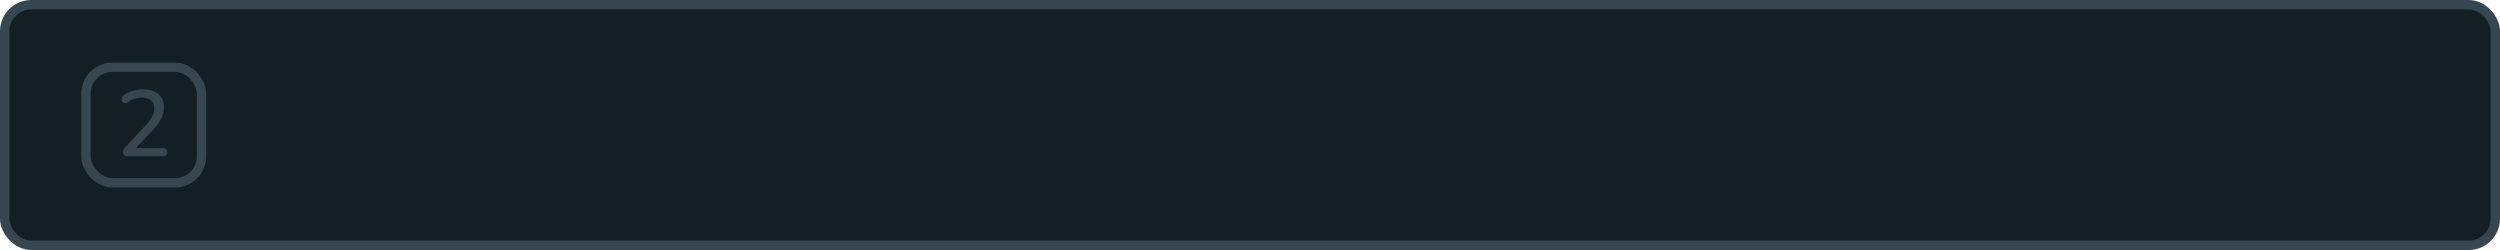 <svg width="800" height="80" viewBox="0 0 800 80" fill="none" xmlns="http://www.w3.org/2000/svg">
<rect x="1.5" y="1.5" width="797" height="77" rx="8.5" fill="#131F24" stroke="#37464F" stroke-width="3"/>
<rect x="27.5" y="21.5" width="37" height="37" rx="8.5" fill="#131F24" stroke="#37464F" stroke-width="3"/>
<path d="M40.93 50C40.39 50 40 49.88 39.76 49.64C39.52 49.38 39.4 49.03 39.4 48.59C39.4 48.31 39.47 48.04 39.61 47.78C39.75 47.52 39.95 47.25 40.21 46.97L46.6 40.13C47.58 39.09 48.28 38.14 48.7 37.28C49.14 36.4 49.36 35.52 49.36 34.64C49.36 33.52 49.02 32.67 48.34 32.09C47.66 31.51 46.66 31.22 45.34 31.22C44.54 31.22 43.77 31.34 43.03 31.58C42.29 31.82 41.55 32.21 40.81 32.75C40.51 32.95 40.23 33.04 39.97 33.02C39.71 33 39.48 32.9 39.28 32.72C39.1 32.54 38.98 32.32 38.92 32.06C38.86 31.8 38.87 31.53 38.95 31.25C39.03 30.97 39.22 30.73 39.52 30.53C40.34 29.91 41.29 29.43 42.37 29.09C43.45 28.75 44.55 28.58 45.67 28.58C47.13 28.58 48.36 28.81 49.36 29.27C50.38 29.71 51.15 30.36 51.67 31.22C52.19 32.08 52.45 33.13 52.45 34.37C52.45 35.21 52.31 36.03 52.03 36.83C51.77 37.63 51.36 38.45 50.8 39.29C50.26 40.11 49.55 40.98 48.67 41.9L42.61 48.26V47.39H52.15C52.59 47.39 52.93 47.5 53.17 47.72C53.41 47.94 53.53 48.26 53.53 48.68C53.53 49.1 53.41 49.43 53.17 49.67C52.93 49.89 52.59 50 52.15 50H40.93Z" fill="#37464F"/>
</svg>

